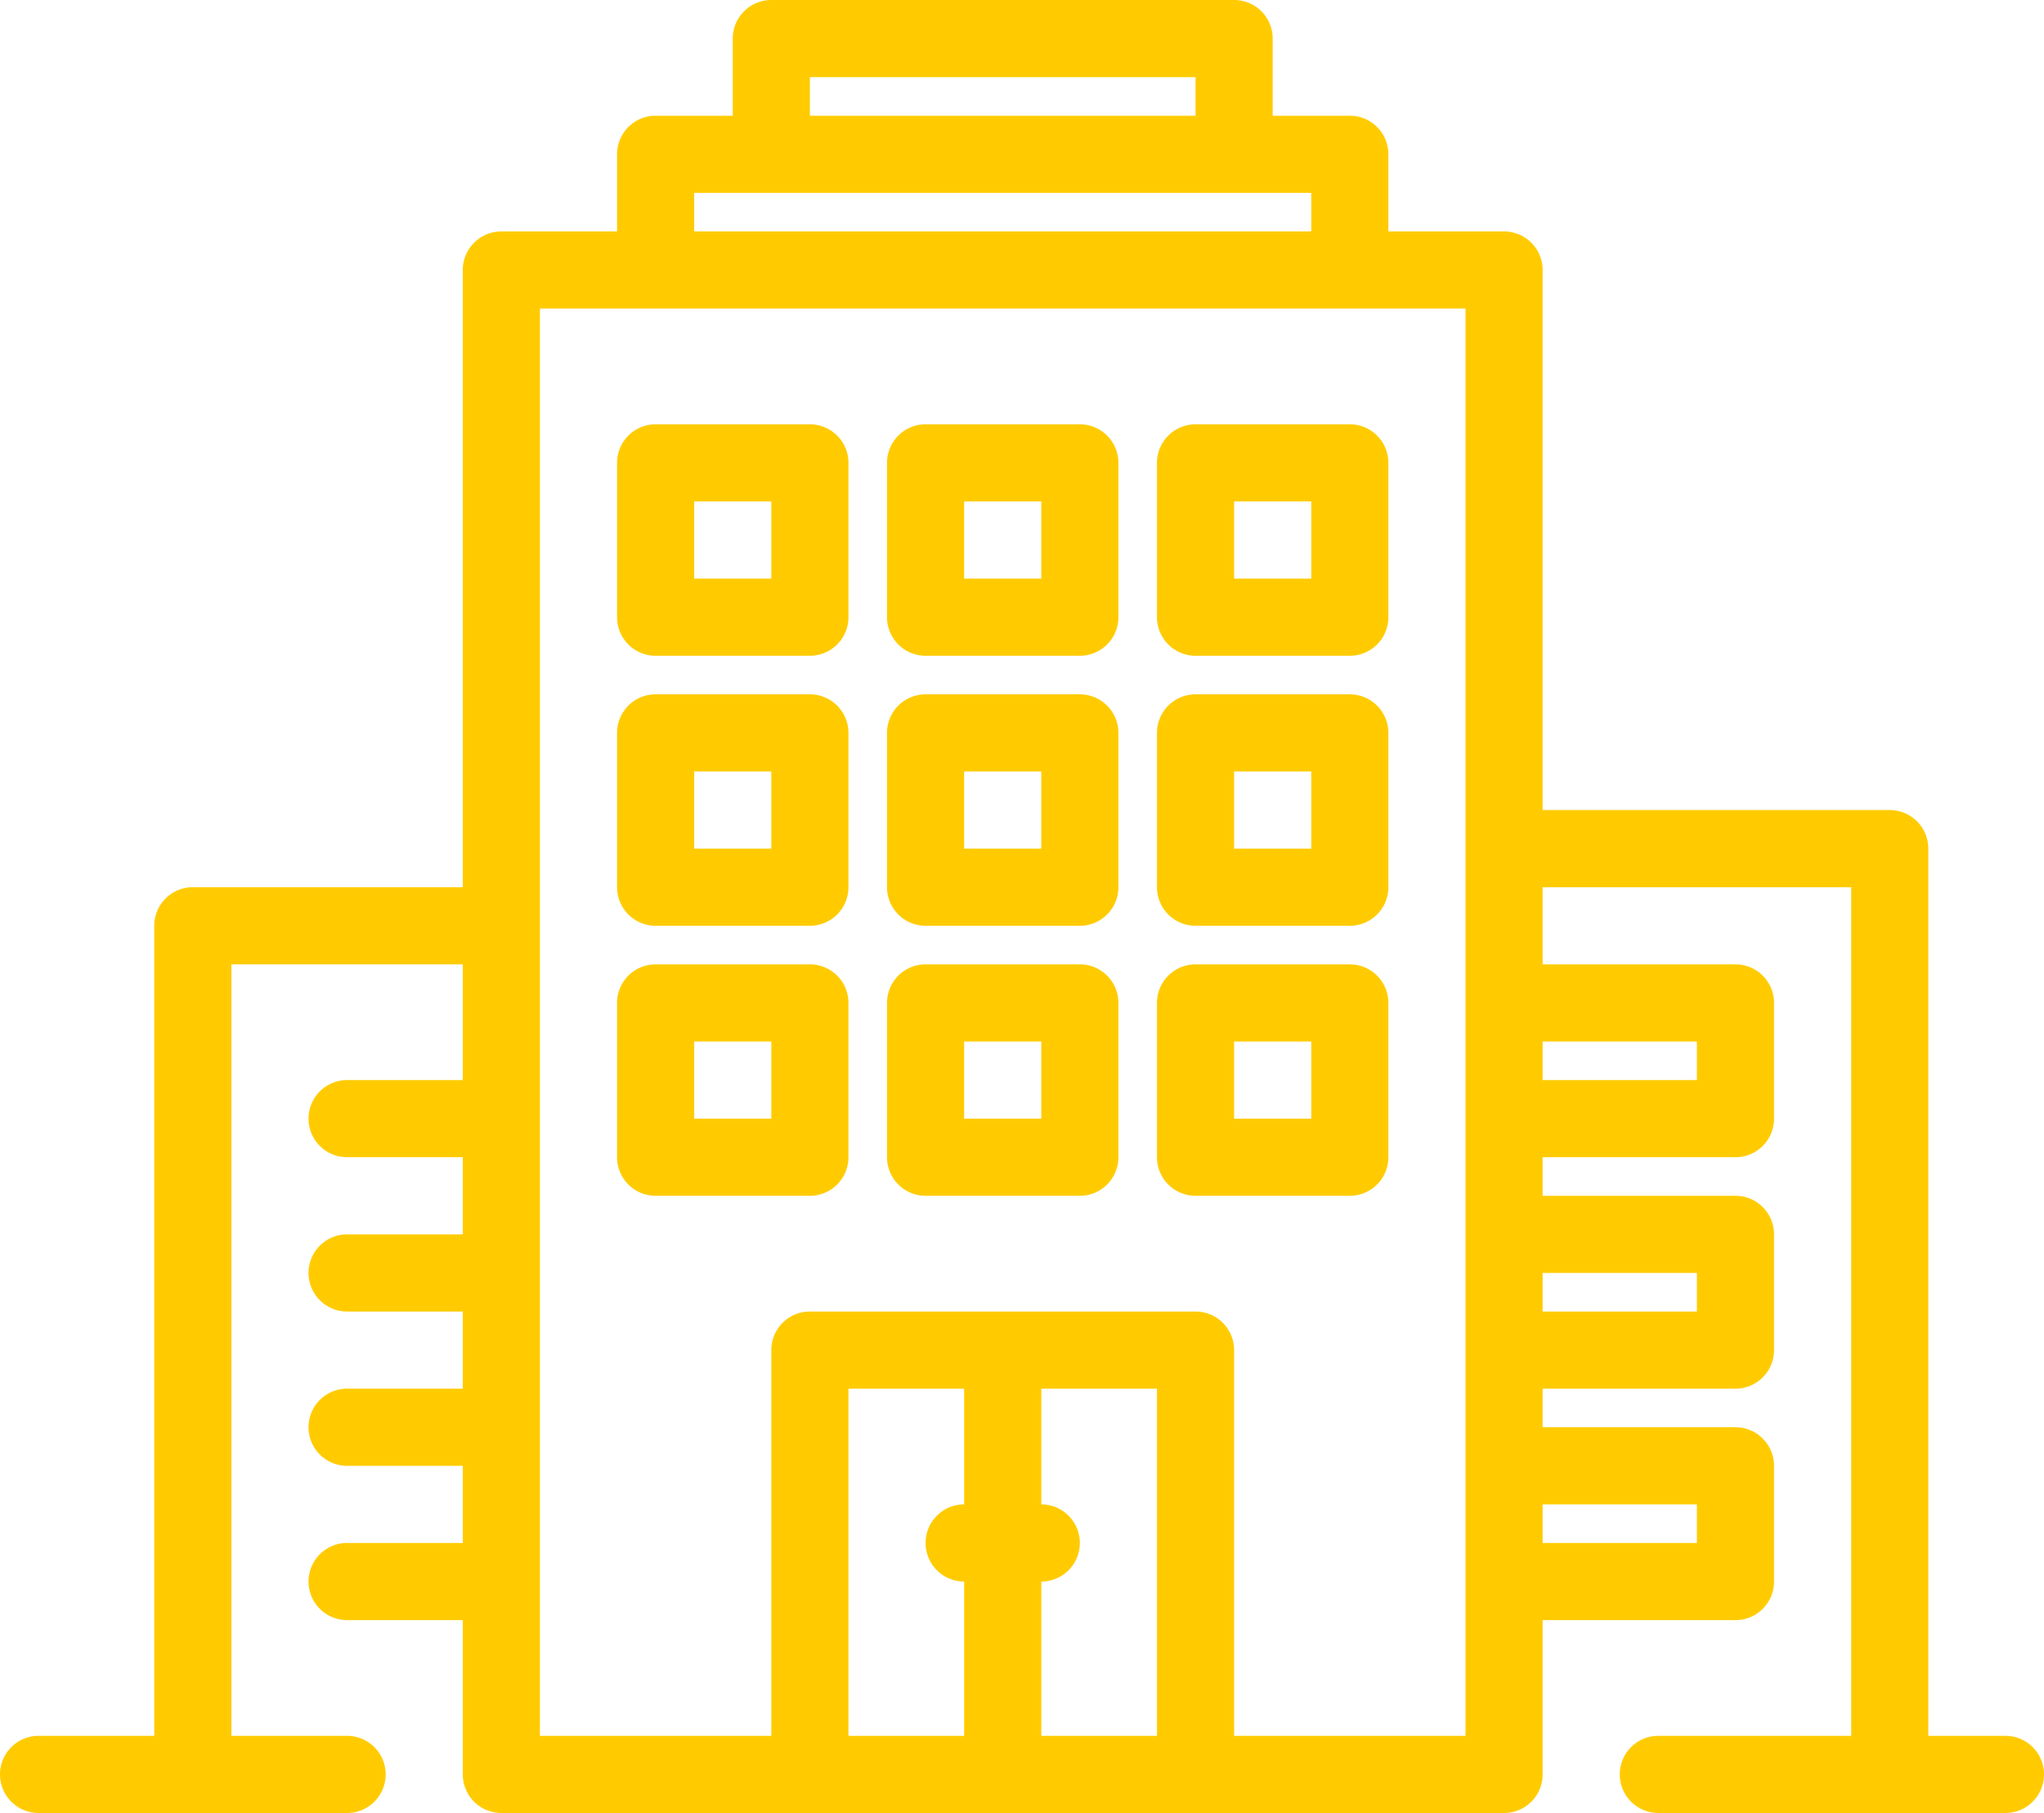 <svg xmlns="http://www.w3.org/2000/svg" xmlns:xlink="http://www.w3.org/1999/xlink" width="53" height="47" viewBox="0 0 53 47"><defs><path id="iswka" d="M77 1785h-9a1 1 0 0 1 0-2h5v-22h-8v2h5a1 1 0 0 1 1 1v3a1 1 0 0 1-1 1h-5v1h5a1 1 0 0 1 1 1v3a1 1 0 0 1-1 1h-5v1h5a1 1 0 0 1 1 1v3a1 1 0 0 1-1 1h-5v4a1 1 0 0 1-1 1H38a1 1 0 0 1-1-1v-4h-3a1 1 0 1 1 0-2h3v-2h-3a1 1 0 1 1 0-2h3v-2h-3a1 1 0 1 1 0-2h3v-2h-3a1 1 0 0 1 0-2h3v-3h-6v20h3a1 1 0 1 1 0 2h-8a1 1 0 0 1 0-2h3v-21a1 1 0 0 1 1-1h7v-16a1 1 0 0 1 1-1h3v-2a1 1 0 0 1 1-1h2v-2a1 1 0 0 1 1-1h12a1 1 0 0 1 1 1v2h2a1 1 0 0 1 1 1v2h3a1 1 0 0 1 1 1v14h9a1 1 0 0 1 1 1v23h2a1 1 0 1 1 0 2zm-12-7h4v-1h-4zm0-6h4v-1h-4zm4-6v-1h-4v1zm-17 11a1 1 0 1 1 0 2v4h3v-9h-3zm-5 6h3v-4a1 1 0 0 1 0-2v-3h-3zm9-43H46v1h10zm3 3H43v1h16zm-20 3v37h6v-10a1 1 0 0 1 1-1h10a1 1 0 0 1 1 1v10h6v-2 2-37zm24 14v4zm-20 7h2v-2h-2zm4 1a1 1 0 0 1-1 1h-4a1 1 0 0 1-1-1v-4a1 1 0 0 1 1-1h4a1 1 0 0 1 1 1zm3-1h2v-2h-2zm4 1a1 1 0 0 1-1 1h-4a1 1 0 0 1-1-1v-4a1 1 0 0 1 1-1h4a1 1 0 0 1 1 1zm3-1h2v-2h-2zm4 1a1 1 0 0 1-1 1h-4a1 1 0 0 1-1-1v-4a1 1 0 0 1 1-1h4a1 1 0 0 1 1 1zm-18-8h2v-2h-2zm4 1a1 1 0 0 1-1 1h-4a1 1 0 0 1-1-1v-4a1 1 0 0 1 1-1h4a1 1 0 0 1 1 1zm3-1h2v-2h-2zm4 1a1 1 0 0 1-1 1h-4a1 1 0 0 1-1-1v-4a1 1 0 0 1 1-1h4a1 1 0 0 1 1 1zm3-1h2v-2h-2zm4 1a1 1 0 0 1-1 1h-4a1 1 0 0 1-1-1v-4a1 1 0 0 1 1-1h4a1 1 0 0 1 1 1zm-18-8h2v-2h-2zm4 1a1 1 0 0 1-1 1h-4a1 1 0 0 1-1-1v-4a1 1 0 0 1 1-1h4a1 1 0 0 1 1 1zm3-1h2v-2h-2zm4 1a1 1 0 0 1-1 1h-4a1 1 0 0 1-1-1v-4a1 1 0 0 1 1-1h4a1 1 0 0 1 1 1zm3-1h2v-2h-2zm4 1a1 1 0 0 1-1 1h-4a1 1 0 0 1-1-1v-4a1 1 0 0 1 1-1h4a1 1 0 0 1 1 1z"/></defs><use fill="#ffcb00" xlink:href="#iswka" transform="translate(-25 -1738)"/></svg>
